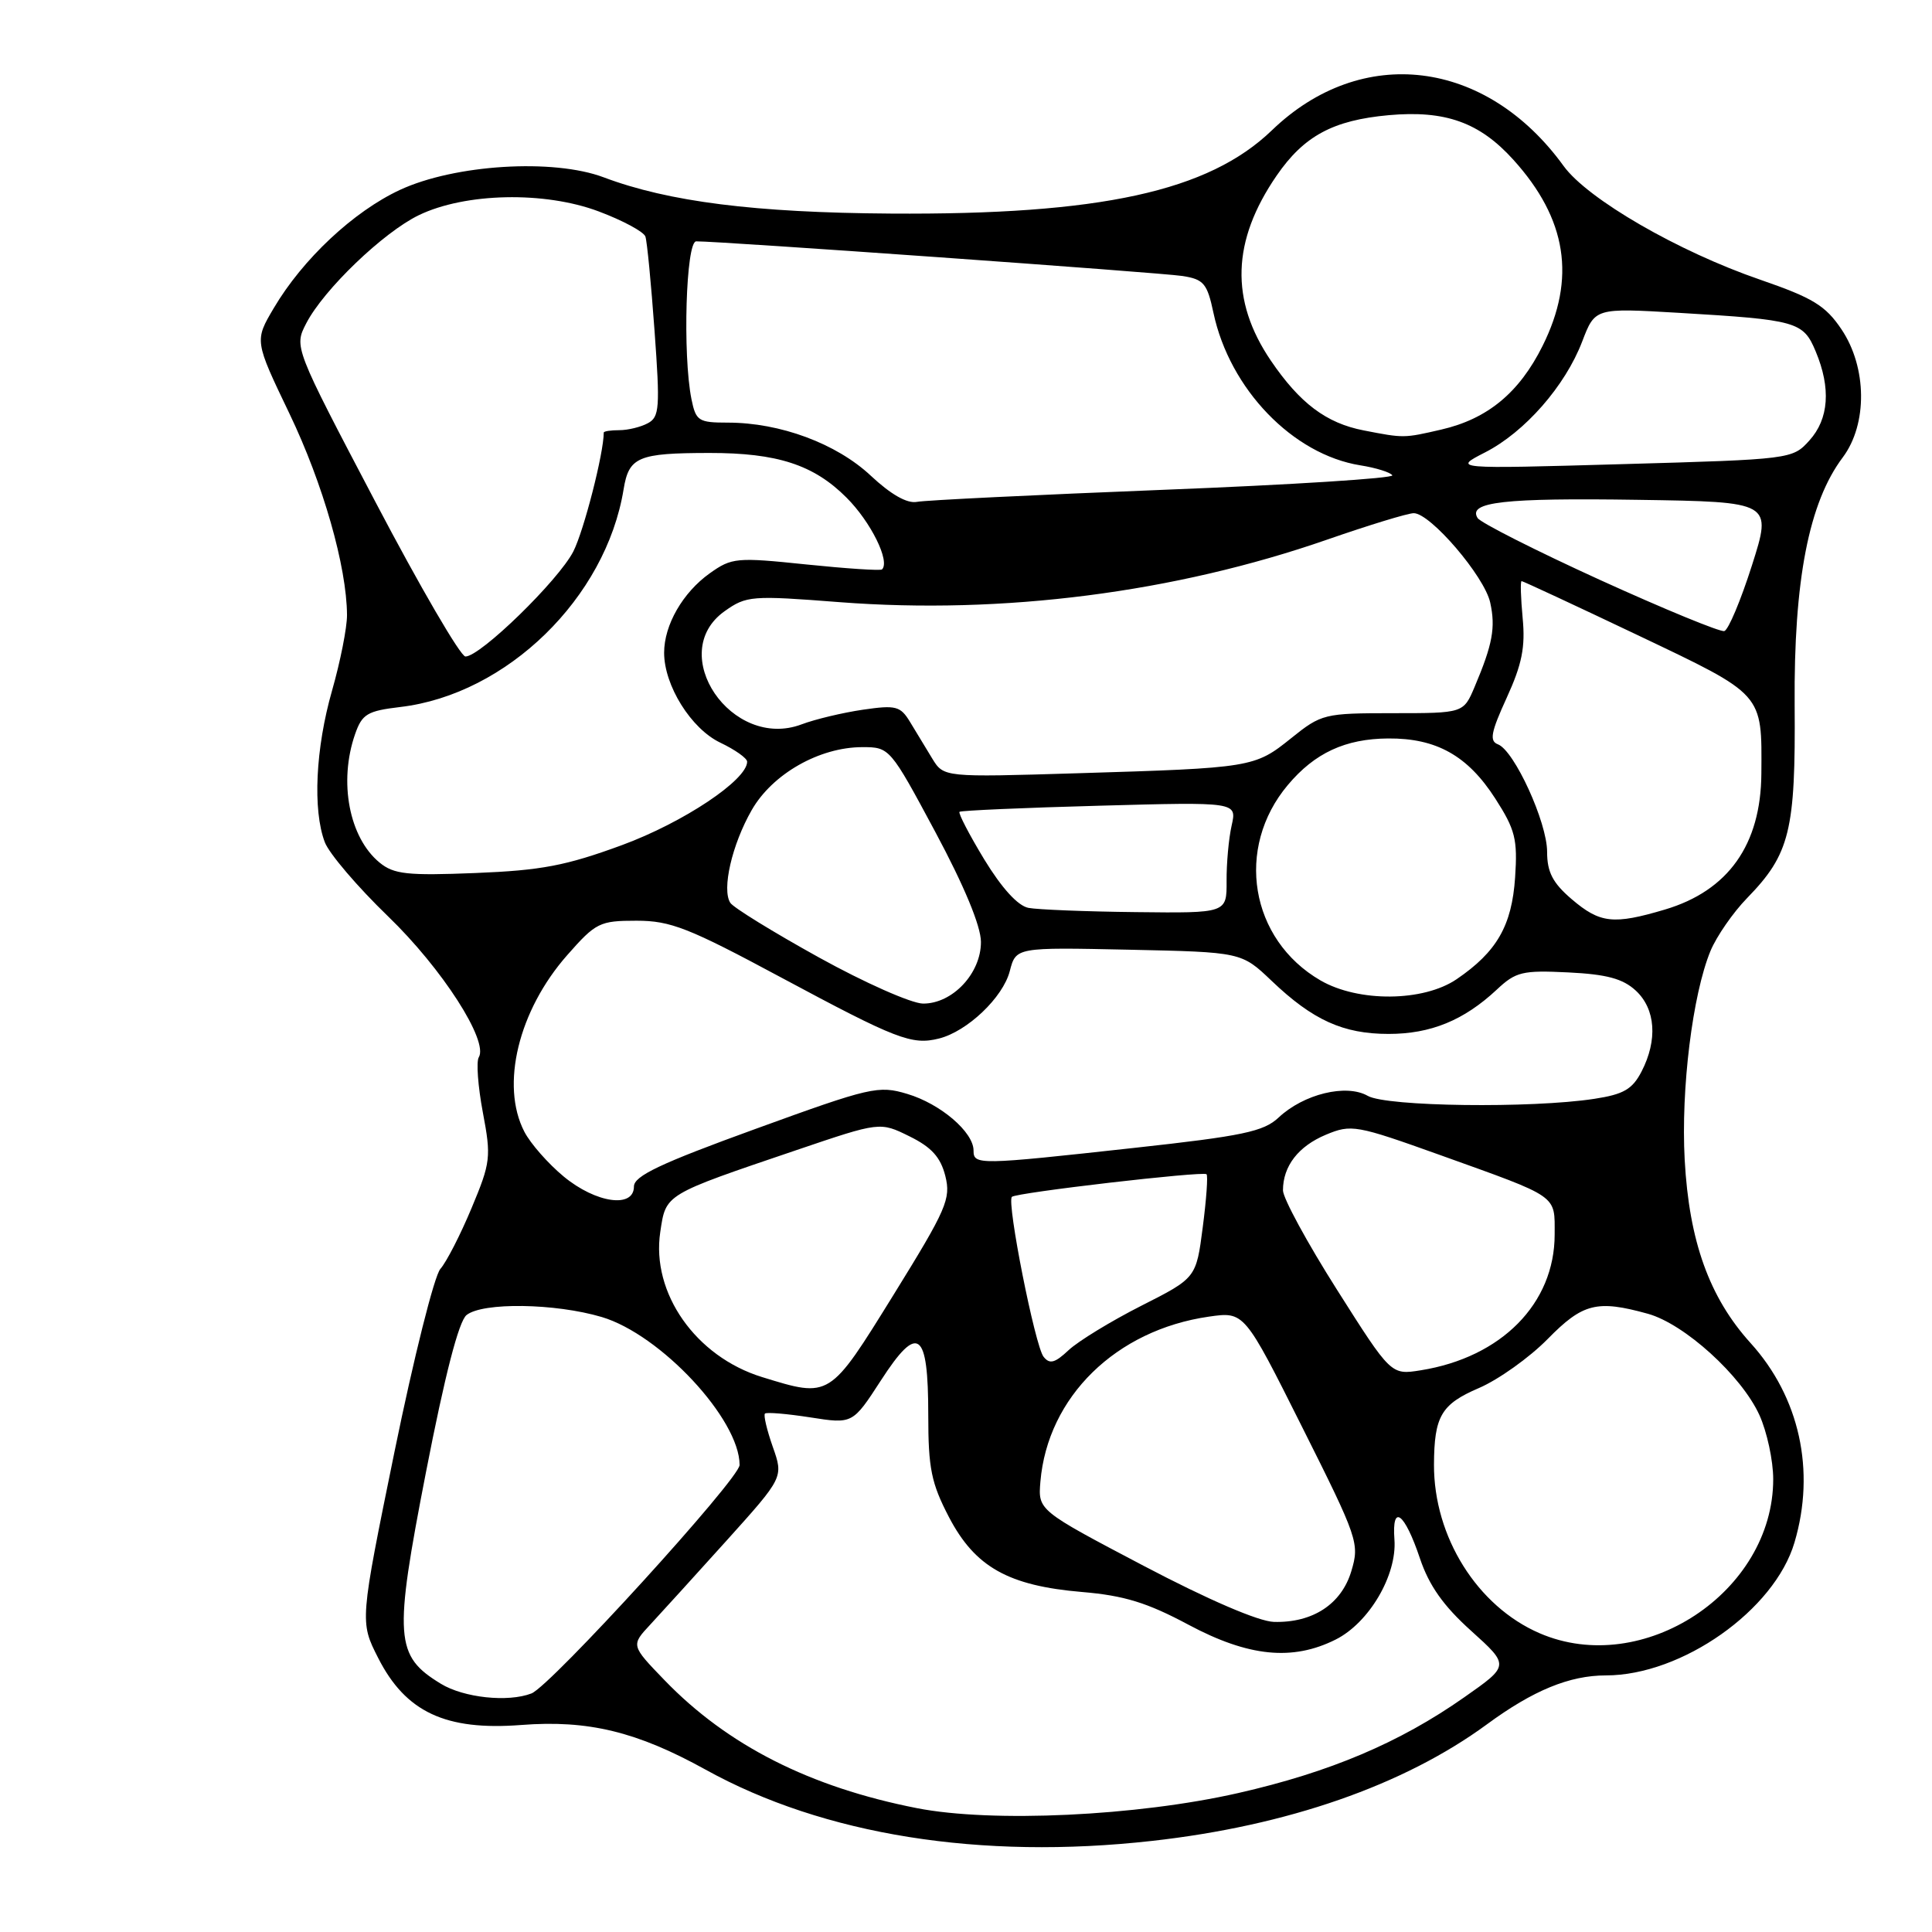 <?xml version="1.0" encoding="UTF-8" standalone="no"?>
<!DOCTYPE svg PUBLIC "-//W3C//DTD SVG 1.1//EN" "http://www.w3.org/Graphics/SVG/1.1/DTD/svg11.dtd" >
<svg xmlns="http://www.w3.org/2000/svg" xmlns:xlink="http://www.w3.org/1999/xlink" version="1.1" viewBox="0 0 256 256">
 <g >
 <path fill="currentColor"
d=" M 152.64 243.93 C 170.58 241.93 186.03 236.55 197.03 228.48 C 203.15 223.98 207.98 222.00 212.79 222.00 C 222.86 222.00 235.14 213.35 237.78 204.38 C 240.60 194.87 238.45 185.12 231.95 177.95 C 226.49 171.91 223.82 164.47 223.23 153.68 C 222.72 144.30 224.27 131.77 226.65 126.00 C 227.45 124.08 229.63 120.92 231.50 119.00 C 237.18 113.16 237.93 110.09 237.80 93.38 C 237.68 76.88 239.68 66.58 244.18 60.60 C 247.47 56.20 247.40 48.68 244.00 43.63 C 241.89 40.49 240.21 39.47 233.26 37.07 C 222.37 33.33 210.37 26.38 207.19 22.00 C 196.92 7.81 180.44 5.79 168.54 17.26 C 160.13 25.36 145.82 28.49 118.00 28.30 C 100.05 28.18 88.61 26.74 80.00 23.50 C 73.31 20.98 60.27 21.79 53.00 25.16 C 46.85 28.02 40.12 34.32 36.28 40.82 C 33.72 45.15 33.72 45.15 38.36 54.82 C 42.80 64.08 45.95 75.09 45.98 81.50 C 45.99 83.15 45.10 87.65 44.00 91.50 C 41.81 99.15 41.42 107.34 43.04 111.60 C 43.61 113.10 47.38 117.52 51.41 121.41 C 58.59 128.34 64.77 137.95 63.44 140.10 C 63.09 140.67 63.33 143.95 63.98 147.40 C 65.10 153.33 65.02 154.02 62.48 160.09 C 61.01 163.61 59.15 167.24 58.35 168.14 C 57.55 169.04 54.82 179.92 52.28 192.33 C 47.67 214.89 47.67 214.89 50.11 219.69 C 53.75 226.86 59.04 229.34 69.05 228.57 C 77.93 227.88 84.39 229.45 93.50 234.49 C 109.14 243.15 129.92 246.47 152.64 243.93 Z  M 121.50 239.59 C 107.32 236.81 96.39 231.27 88.05 222.63 C 83.60 218.02 83.60 218.02 86.17 215.26 C 87.58 213.74 92.13 208.73 96.28 204.13 C 103.82 195.75 103.82 195.75 102.40 191.72 C 101.62 189.50 101.15 187.52 101.36 187.31 C 101.57 187.10 104.27 187.33 107.36 187.81 C 112.98 188.69 112.98 188.69 116.72 182.92 C 121.65 175.30 123.00 176.29 123.00 187.51 C 123.00 194.58 123.40 196.53 125.75 201.04 C 129.21 207.65 133.61 210.12 143.40 210.95 C 148.96 211.42 152.01 212.36 157.47 215.28 C 165.42 219.53 171.26 220.12 176.98 217.25 C 181.41 215.03 185.12 208.72 184.77 204.00 C 184.41 199.16 186.11 200.42 188.15 206.50 C 189.36 210.10 191.26 212.79 194.93 216.09 C 200.03 220.69 200.03 220.69 194.02 224.90 C 185.45 230.92 176.21 234.83 164.06 237.59 C 150.66 240.64 131.45 241.54 121.50 239.59 Z  M 58.42 223.11 C 52.33 219.40 52.16 217.08 56.44 195.09 C 58.95 182.19 60.79 175.07 61.82 174.25 C 63.96 172.54 73.55 172.68 79.73 174.51 C 87.53 176.83 98.00 188.06 98.00 194.12 C 98.00 195.93 72.95 223.42 70.42 224.39 C 67.31 225.59 61.45 224.96 58.42 223.11 Z  M 204.00 216.41 C 195.74 212.84 189.98 203.64 190.01 194.07 C 190.04 187.65 190.96 186.07 195.97 183.92 C 198.57 182.80 202.66 179.88 205.06 177.44 C 209.73 172.68 211.60 172.21 218.35 174.08 C 223.21 175.43 230.74 182.27 233.13 187.50 C 234.13 189.70 234.96 193.53 234.96 196.00 C 234.96 210.95 217.70 222.33 204.00 216.41 Z  M 151.52 207.47 C 137.54 200.12 137.54 200.12 137.86 196.31 C 138.82 185.09 147.87 176.23 160.19 174.46 C 164.88 173.79 164.88 173.79 172.54 189.09 C 179.95 203.87 180.16 204.51 179.06 208.18 C 177.75 212.56 173.94 215.05 168.80 214.91 C 166.77 214.85 160.12 211.99 151.52 207.47 Z  M 100.98 182.47 C 92.19 179.76 86.27 171.33 87.49 163.24 C 88.25 158.18 87.95 158.36 105.55 152.39 C 116.60 148.64 116.60 148.64 120.51 150.57 C 123.44 152.01 124.63 153.34 125.26 155.82 C 126.02 158.86 125.43 160.21 118.40 171.57 C 109.87 185.34 110.01 185.25 100.98 182.47 Z  M 177.16 170.90 C 173.22 164.69 170.00 158.76 170.00 157.73 C 170.00 154.52 172.03 151.89 175.68 150.36 C 179.06 148.95 179.68 149.06 190.85 153.06 C 206.67 158.74 206.00 158.27 206.00 163.58 C 206.00 172.72 198.95 179.86 188.26 181.57 C 184.32 182.20 184.32 182.20 177.16 170.90 Z  M 138.28 179.78 C 137.15 178.37 133.37 159.29 134.08 158.59 C 134.63 158.03 159.37 155.16 159.87 155.59 C 160.08 155.77 159.85 158.93 159.37 162.62 C 158.50 169.34 158.50 169.34 151.21 173.03 C 147.21 175.06 142.89 177.70 141.61 178.89 C 139.78 180.61 139.09 180.80 138.28 179.78 Z  M 74.71 155.91 C 72.65 154.21 70.29 151.53 69.48 149.96 C 66.29 143.80 68.69 133.90 75.16 126.56 C 78.95 122.25 79.46 122.00 84.34 122.00 C 88.86 122.00 91.25 122.94 103.50 129.52 C 118.81 137.73 120.82 138.51 124.42 137.61 C 128.17 136.67 132.90 132.17 133.80 128.68 C 134.62 125.52 134.62 125.52 149.56 125.84 C 164.50 126.16 164.50 126.16 168.50 129.97 C 173.96 135.18 177.98 137.00 184.00 137.00 C 189.58 137.00 193.97 135.20 198.31 131.15 C 200.85 128.76 201.72 128.55 207.81 128.85 C 212.90 129.10 215.04 129.68 216.75 131.26 C 219.38 133.70 219.67 137.81 217.51 141.99 C 216.29 144.34 215.13 145.01 211.26 145.60 C 202.90 146.88 183.72 146.63 181.24 145.21 C 178.39 143.58 172.74 144.96 169.41 148.09 C 167.44 149.94 164.65 150.53 150.30 152.10 C 129.59 154.38 129.00 154.39 129.00 152.45 C 129.00 150.01 124.62 146.26 120.22 144.95 C 116.40 143.80 115.37 144.04 100.10 149.59 C 87.51 154.16 84.00 155.82 84.00 157.22 C 84.00 160.14 78.98 159.43 74.71 155.91 Z  M 108.50 126.86 C 102.45 123.51 97.17 120.26 96.77 119.63 C 95.62 117.86 96.99 111.91 99.60 107.35 C 102.34 102.55 108.58 99.00 114.27 99.00 C 117.88 99.00 117.95 99.08 123.94 110.25 C 127.77 117.40 129.97 122.70 129.98 124.80 C 130.00 128.97 126.21 133.01 122.30 132.98 C 120.76 132.96 114.55 130.21 108.50 126.86 Z  M 174.97 129.91 C 165.63 124.49 163.61 112.37 170.65 104.01 C 174.21 99.77 178.26 97.89 183.93 97.85 C 190.33 97.80 194.48 100.13 198.13 105.81 C 200.78 109.93 201.10 111.20 200.76 116.26 C 200.33 122.66 198.34 126.12 193.01 129.75 C 188.60 132.75 180.00 132.82 174.97 129.91 Z  M 208.25 119.14 C 205.74 116.99 205.00 115.56 205.00 112.87 C 205.00 108.96 200.66 99.47 198.49 98.63 C 197.33 98.19 197.55 97.04 199.65 92.45 C 201.67 88.03 202.13 85.74 201.76 81.90 C 201.51 79.21 201.44 77.00 201.62 77.00 C 201.80 77.00 208.72 80.22 217.00 84.16 C 233.78 92.15 233.46 91.79 233.39 102.50 C 233.33 111.93 229.00 118.03 220.61 120.52 C 213.78 122.55 212.01 122.35 208.25 119.14 Z  M 136.28 120.30 C 134.87 120.03 132.74 117.68 130.42 113.88 C 128.42 110.58 126.95 107.74 127.14 107.57 C 127.34 107.40 135.69 107.03 145.70 106.76 C 163.90 106.26 163.90 106.26 163.20 109.38 C 162.81 111.10 162.51 114.41 162.53 116.75 C 162.55 121.00 162.55 121.00 150.53 120.86 C 143.91 120.79 137.50 120.53 136.28 120.30 Z  M 50.30 114.30 C 46.26 110.99 44.85 103.59 47.05 97.28 C 47.98 94.61 48.67 94.20 53.05 93.68 C 67.16 92.01 80.28 79.22 82.63 64.84 C 83.33 60.54 84.54 60.03 94.00 60.02 C 102.98 60.01 107.82 61.58 112.16 65.93 C 115.39 69.15 117.98 74.39 116.87 75.45 C 116.67 75.64 112.14 75.34 106.81 74.79 C 97.59 73.83 96.96 73.89 94.04 75.97 C 90.47 78.52 88.00 82.81 88.00 86.49 C 88.00 90.84 91.58 96.57 95.45 98.41 C 97.40 99.34 99.00 100.47 99.00 100.93 C 99.00 103.35 90.56 108.98 82.42 111.98 C 74.99 114.71 71.74 115.33 63.00 115.68 C 53.97 116.04 52.19 115.85 50.30 114.30 Z  M 123.52 100.50 C 122.69 99.13 121.36 96.95 120.59 95.67 C 119.31 93.56 118.72 93.40 114.34 94.04 C 111.68 94.43 108.02 95.30 106.22 95.98 C 96.96 99.47 88.18 86.57 96.01 80.99 C 98.90 78.94 99.56 78.88 111.26 79.79 C 132.87 81.45 155.68 78.52 175.86 71.50 C 181.39 69.58 186.55 68.00 187.33 68.00 C 189.54 68.00 196.70 76.37 197.46 79.84 C 198.19 83.15 197.78 85.38 195.40 91.00 C 193.92 94.50 193.92 94.50 184.57 94.50 C 175.47 94.50 175.10 94.59 171.08 97.82 C 166.25 101.70 165.90 101.76 142.77 102.46 C 125.05 103.00 125.05 103.00 123.52 100.50 Z  M 49.73 66.48 C 38.96 45.98 38.96 45.98 40.58 42.84 C 42.89 38.37 50.80 30.78 55.50 28.51 C 61.66 25.54 72.16 25.32 79.32 28.01 C 82.52 29.21 85.31 30.71 85.52 31.35 C 85.74 31.98 86.28 37.60 86.73 43.83 C 87.47 54.02 87.39 55.26 85.84 56.08 C 84.90 56.59 83.20 57.00 82.07 57.00 C 80.93 57.00 80.00 57.14 80.00 57.32 C 80.00 60.05 77.37 70.31 75.97 73.07 C 74.00 76.91 63.64 87.01 61.67 86.99 C 61.03 86.99 55.65 77.76 49.73 66.48 Z  M 212.00 76.84 C 203.47 72.95 196.18 69.26 195.79 68.64 C 194.45 66.51 199.29 65.96 217.06 66.23 C 234.82 66.50 234.82 66.50 232.14 74.92 C 230.66 79.56 229.02 83.47 228.48 83.62 C 227.94 83.77 220.53 80.72 212.00 76.84 Z  M 115.37 63.02 C 110.83 58.77 103.37 56.00 96.44 56.00 C 92.55 56.00 92.21 55.78 91.62 52.88 C 90.44 46.97 90.89 32.00 92.25 31.98 C 95.15 31.94 153.77 36.12 156.68 36.57 C 159.50 37.01 159.96 37.55 160.79 41.46 C 162.94 51.55 171.30 60.23 180.26 61.66 C 182.34 61.99 184.24 62.59 184.49 62.98 C 184.73 63.37 171.11 64.24 154.21 64.90 C 137.32 65.57 122.60 66.28 121.50 66.50 C 120.20 66.75 118.05 65.53 115.37 63.02 Z  M 196.77 59.95 C 202.04 57.26 207.40 51.14 209.65 45.25 C 211.35 40.80 211.35 40.80 222.42 41.45 C 238.12 42.38 238.94 42.61 240.59 46.57 C 242.63 51.44 242.34 55.51 239.75 58.37 C 237.52 60.84 237.33 60.87 215.00 61.50 C 192.50 62.14 192.50 62.14 196.77 59.95 Z  M 180.69 57.03 C 175.74 56.07 172.24 53.44 168.39 47.78 C 162.97 39.79 163.22 31.91 169.16 23.27 C 172.78 18.01 176.63 15.93 184.02 15.26 C 191.51 14.59 196.05 16.21 200.53 21.17 C 207.63 29.02 208.86 36.88 204.40 45.83 C 201.31 52.04 197.10 55.51 190.98 56.92 C 186.00 58.07 186.03 58.07 180.69 57.03 Z "/>
</g>
</svg>
